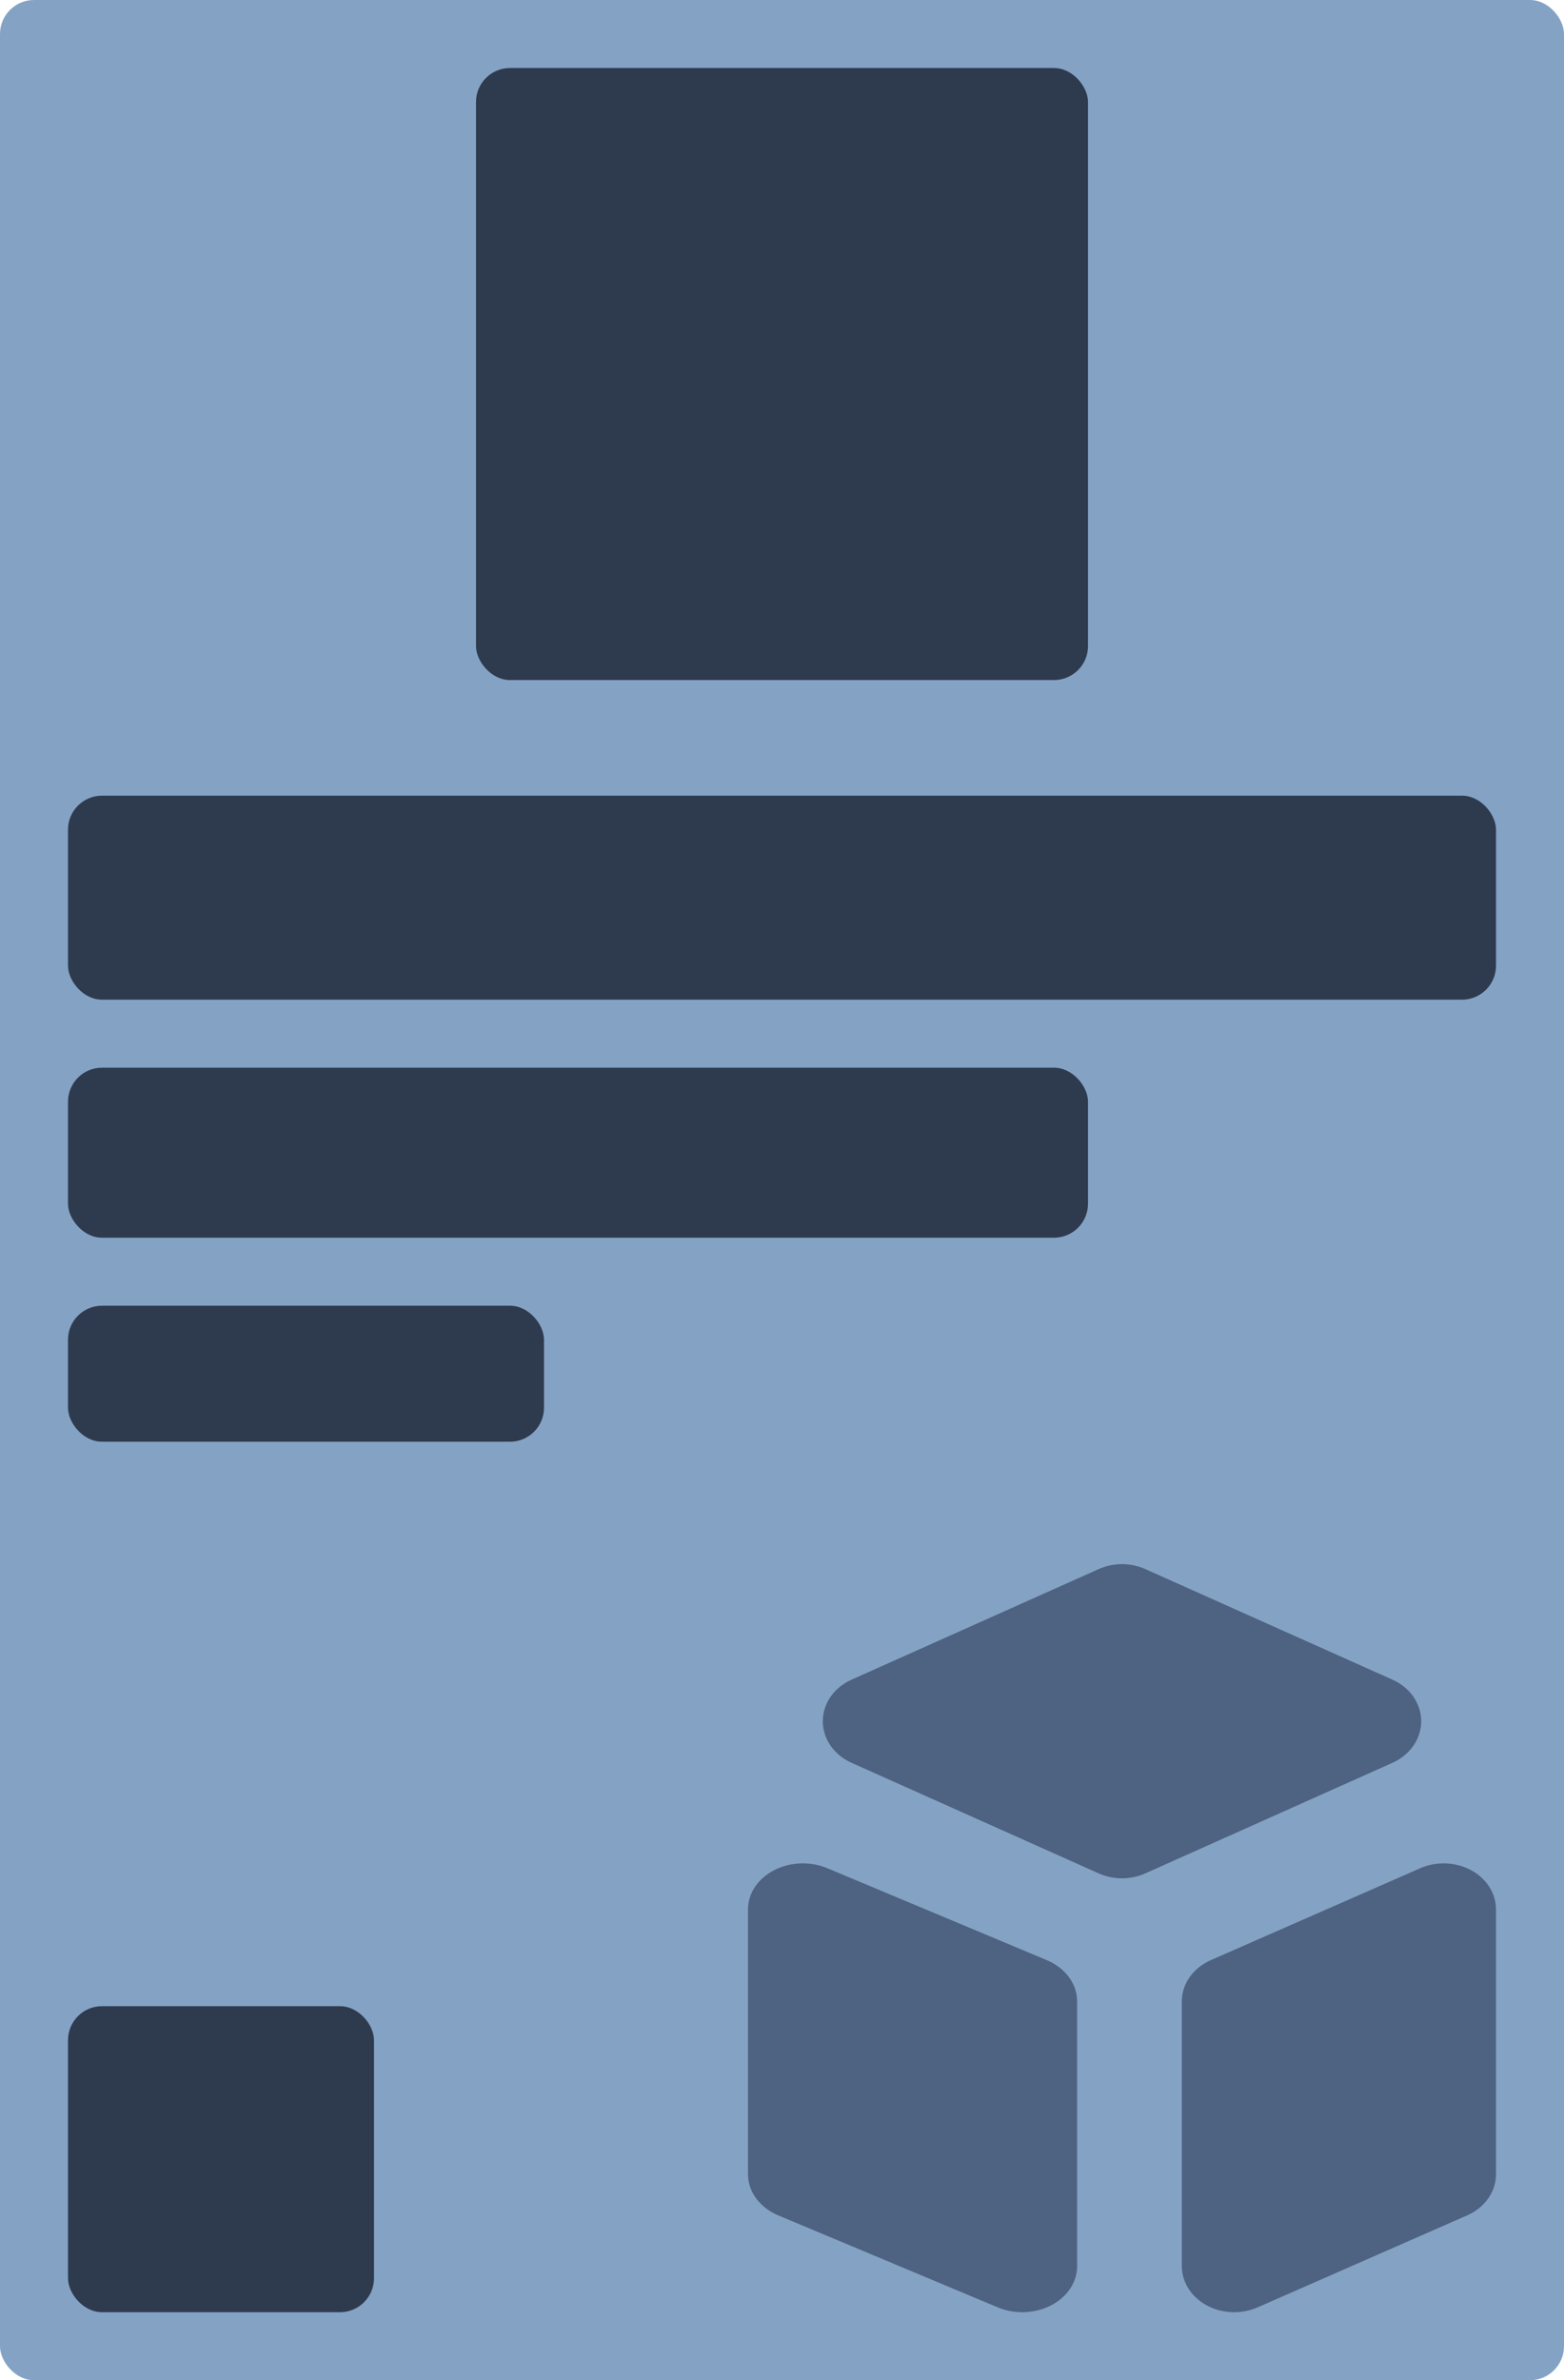 <svg width="230" height="350" viewBox="0 0 230 350" fill="none" xmlns="http://www.w3.org/2000/svg">
<rect x="230" y="350" width="230" height="350" rx="5" transform="rotate(180 230 350)" fill="#84A3C4"/>
<g clip-path="url(#clip0_35_84)">
<path d="M173.8 333.24C173.8 335.583 175.182 337.758 177.452 338.991C179.722 340.222 182.556 340.334 184.943 339.286L215.743 325.767C218.352 324.622 220 322.282 220 319.721V280.76C220 278.417 218.618 276.241 216.348 275.01C214.078 273.778 211.244 273.666 208.857 274.714L178.057 288.232C175.448 289.378 173.8 291.718 173.8 294.279V333.24Z" fill="#4E6282"/>
<path d="M204.78 259.209C207.366 258.052 209 255.687 209 253.1C209 250.513 207.366 248.148 204.78 246.991L168.414 230.721C166.265 229.76 163.735 229.76 161.586 230.721L125.22 246.991C122.634 248.148 121 250.513 121 253.1C121 255.687 122.634 258.052 125.22 259.209L161.586 275.479C163.735 276.44 166.265 276.44 168.414 275.479L204.78 259.209Z" fill="#4E6282"/>
<path d="M121.674 274.714C119.174 273.666 116.204 273.778 113.826 275.01C111.448 276.241 110 278.417 110 280.76V319.721C110 322.282 111.726 324.622 114.459 325.767L146.726 339.286C149.226 340.334 152.196 340.222 154.574 338.991C156.952 337.758 158.4 335.583 158.4 333.24V294.279C158.4 291.718 156.674 289.378 153.941 288.232L121.674 274.714Z" fill="#4E6282"/>
</g>
<rect x="10" y="295" width="45" height="45" rx="5" fill="#2E3A4E"/>
<rect x="10" y="192" width="70" height="20" rx="5" fill="#2E3A4E"/>
<rect x="10" y="157" width="150" height="25" rx="5" fill="#2E3A4E"/>
<rect x="10" y="117" width="210" height="30" rx="5" fill="#2E3A4E"/>
<rect x="70" y="10" width="90" height="90" rx="5" fill="#2E3A4E"/>
<defs>
<clipPath id="clip0_35_84">
<rect width="110" height="110" fill="white" transform="translate(110 230)"/>
</clipPath>
</defs>
</svg>

